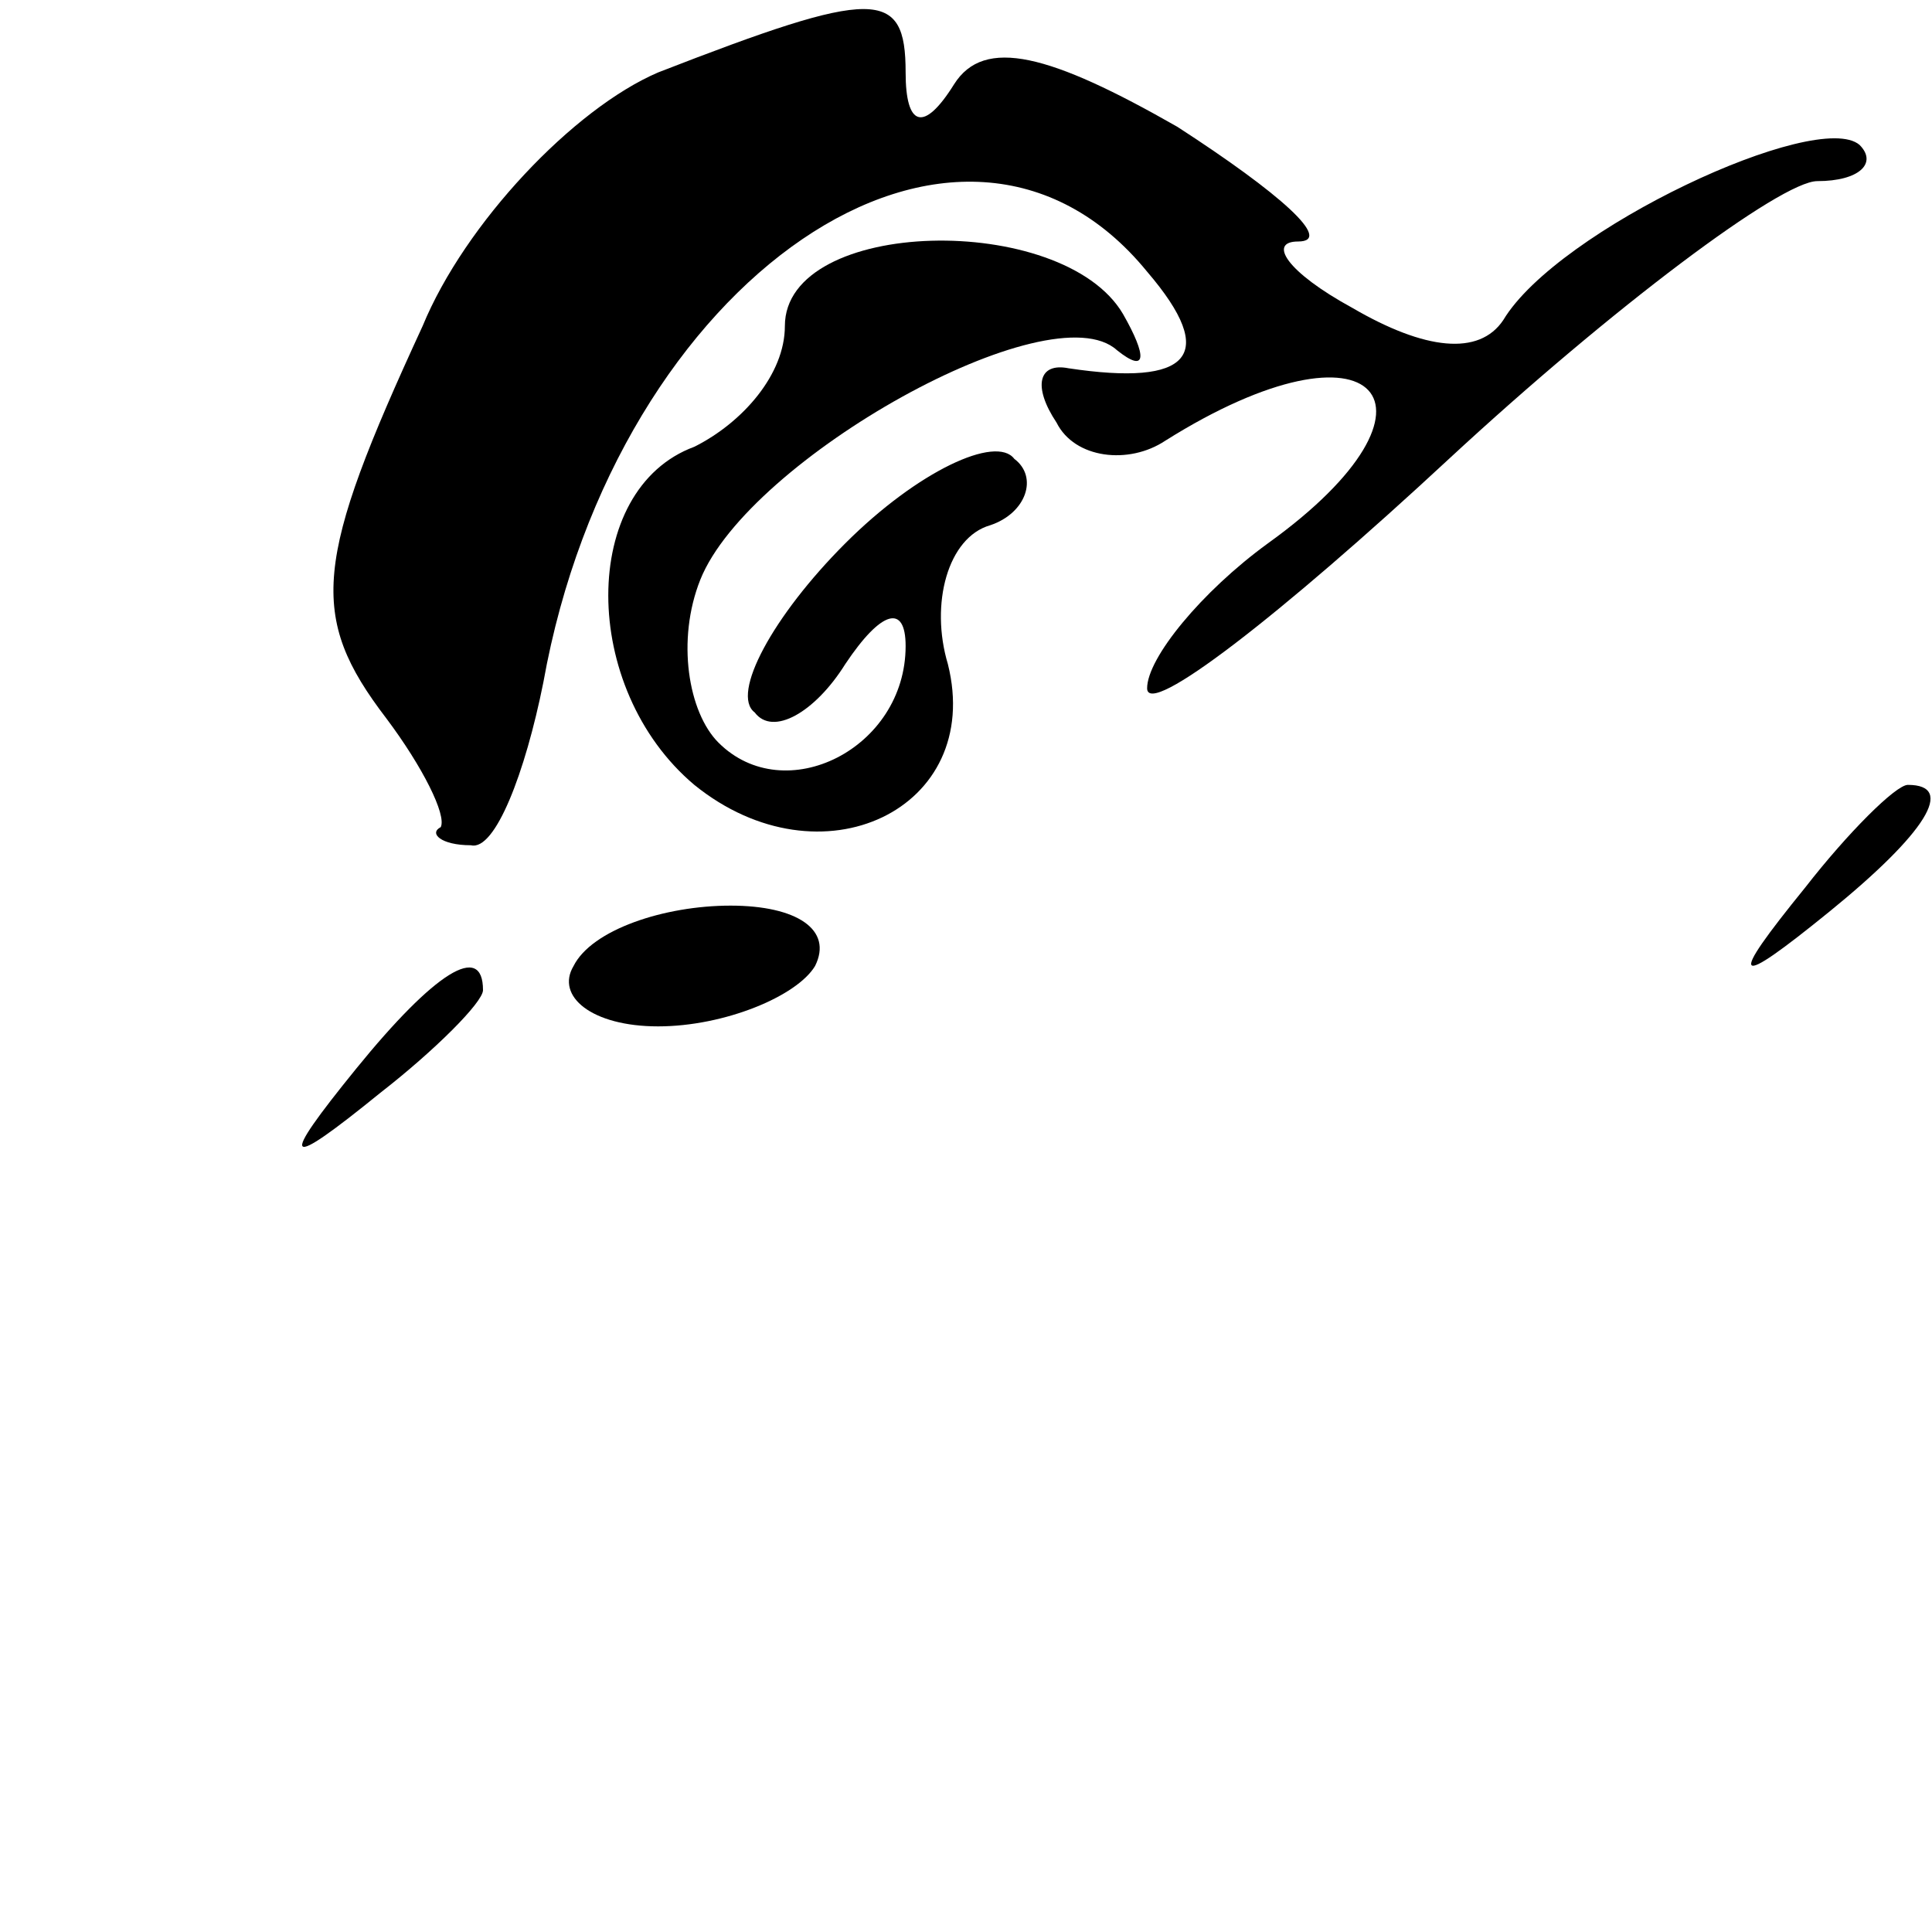 <?xml version="1.0" standalone="no"?>
<!DOCTYPE svg PUBLIC "-//W3C//DTD SVG 20010904//EN"
 "http://www.w3.org/TR/2001/REC-SVG-20010904/DTD/svg10.dtd">
<svg version="1.0" xmlns="http://www.w3.org/2000/svg"
 width="32pt" height="32pt" viewBox="0 0 32 32"
 preserveAspectRatio="xMidYMid meet">
<g transform="translate(0,32) scale(0.1,-0.1)"
fill="#000000" stroke="none">
<path fill="#000000" stroke="none" d="M109 308 c-14 -6 -32 -25 -39 -42 -18
-39 -19 -48 -6 -65 6 -8 10 -16 9 -18 -2 -1 0 -3 5 -3 4 -1 9 12 12 27 12 67
69 106 100 68 12 -14 7 -19 -13 -16 -5 1 -6 -3 -2 -9 3 -6 12 -7 18 -3 35 22
49 6 17 -17 -11 -8 -20 -19 -20 -24 0 -5 22 12 50 38 27 25 55 46 61 46 7 0
10 3 7 6 -7 6 -50 -14 -59 -29 -4 -6 -13 -5 -25 2 -11 6 -14 11 -9 11 6 0 -3
8 -20 19 -21 12 -32 15 -37 7 -5 -8 -8 -7 -8 2 0 14 -5 14 -41 0z"/>
<path fill="#000000" stroke="none" d="M130 266 c0 -8 -7 -16 -15 -20 -19 -7
-19 -40 0 -56 21 -17 48 -4 42 20 -3 10 0 21 7 23 6 2 8 8 4 11 -3 4 -16 -2
-28 -14 -12 -12 -19 -25 -15 -28 3 -4 10 0 15 8 6 9 10 10 10 3 0 -17 -20 -27
-31 -16 -5 5 -7 17 -3 27 8 20 58 48 69 38 5 -4 5 -1 1 6 -10 17 -56 16 -56
-2z"/>
<path fill="#000000" stroke="none" d="M299 173 c-13 -16 -12 -17 4 -4 16 13
21 21 13 21 -2 0 -10 -8 -17 -17z"/>
<path fill="#000000" stroke="none" d="M95 160 c-3 -5 3 -10 14 -10 11 0 23 5
26 10 3 6 -3 10 -14 10 -11 0 -23 -4 -26 -10z"/>
<path fill="#000000" stroke="none" d="M59 143 c-13 -16 -12 -17 4 -4 9 7 17
15 17 17 0 8 -8 3 -21 -13z"/>
</g>
</svg>
